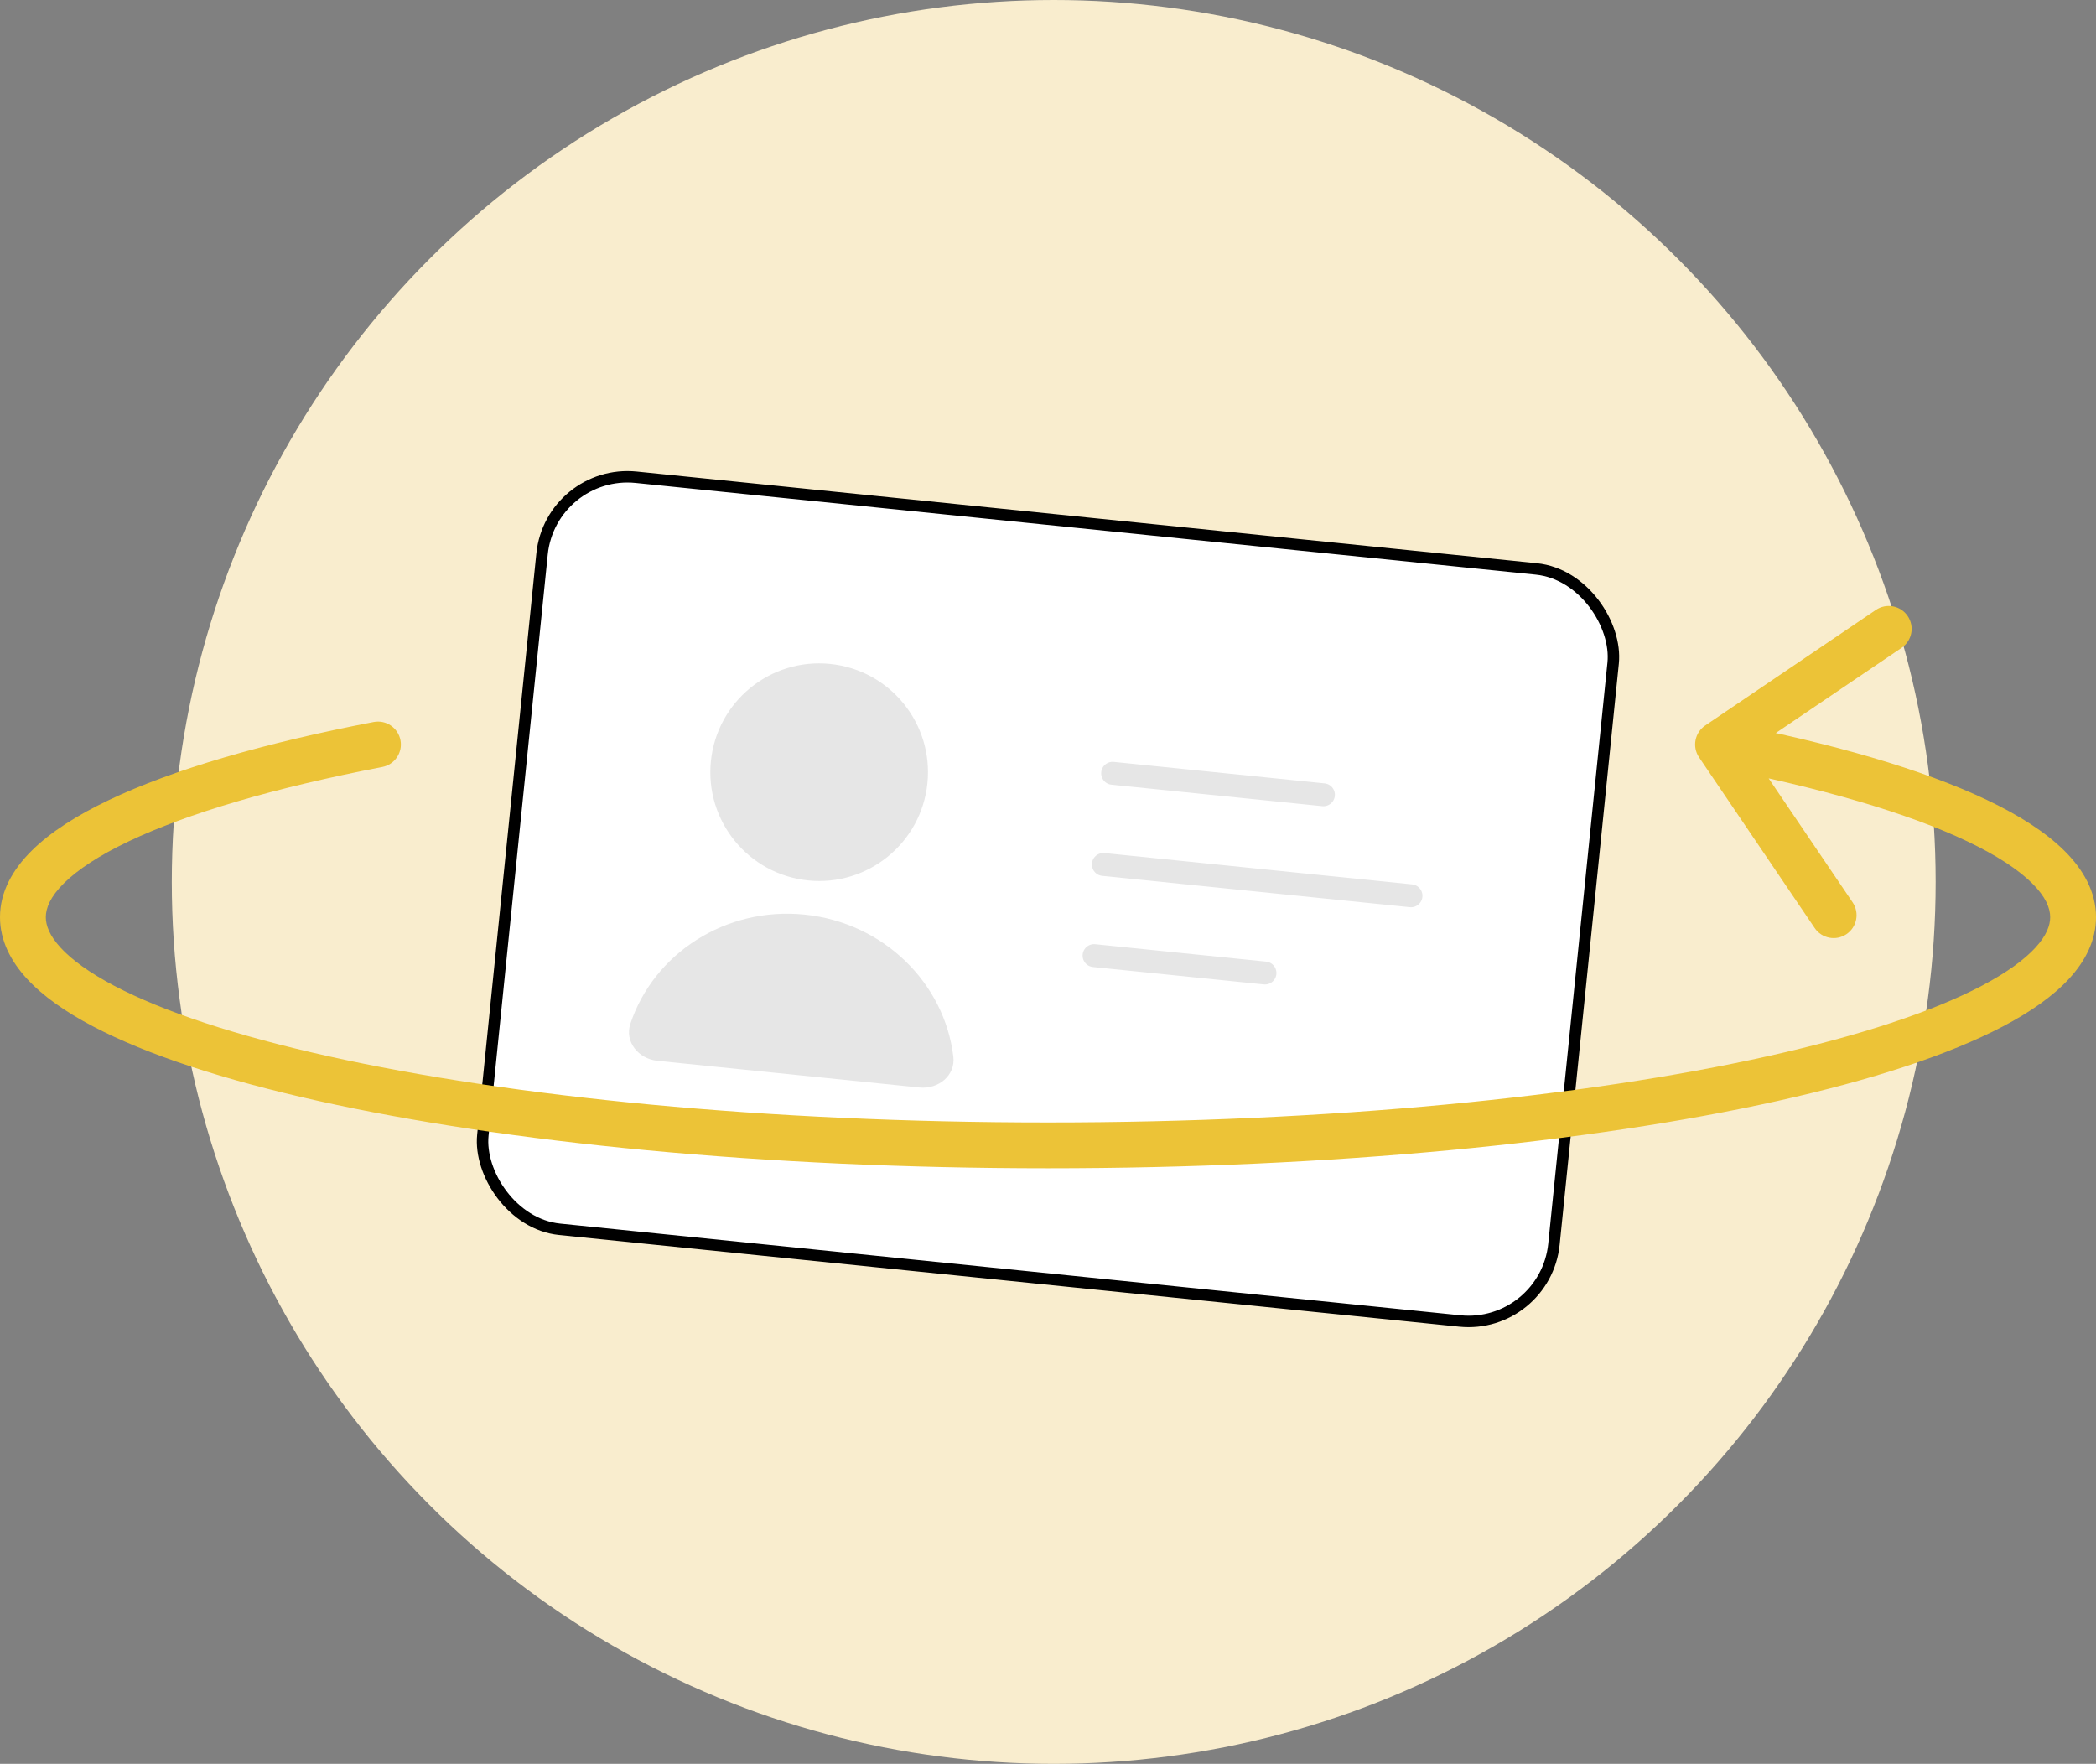 <svg width="183" height="154" viewBox="0 0 183 154" fill="none" xmlns="http://www.w3.org/2000/svg">
<rect x="0" y="0" width="183" height="154" fill="#808080" stroke="none"/>
<circle cx="92" cy="77" r="77" fill="#F9EDCE"/>
<rect x="48.086" y="40.907" width="94" height="66" rx="7.5" transform="rotate(5.816 48.086 40.907)" fill="white" stroke="black"/>
<circle cx="71.52" cy="67.418" r="9.5" transform="rotate(5.816 71.52 67.418)" fill="#E6E6E6"/>
<path d="M70.253 79.854C63.339 79.15 57.082 83.258 55.038 89.384C54.513 90.956 55.745 92.448 57.394 92.616L80.275 94.947C81.924 95.115 83.432 93.902 83.235 92.257C82.468 85.844 77.168 80.558 70.253 79.854Z" fill="#E6E6E6"/>
<path d="M97.142 67.515L115.547 69.39" stroke="#E6E6E6" stroke-width="2" stroke-linecap="round" stroke-linejoin="round"/>
<path d="M96.332 75.474L123.193 78.21" stroke="#E6E6E6" stroke-width="2" stroke-linecap="round" stroke-linejoin="round"/>
<path d="M95.521 83.433L110.444 84.953" stroke="#E6E6E6" stroke-width="2" stroke-linecap="round" stroke-linejoin="round"/>
<path d="M148.878 63.344C147.964 63.964 147.725 65.207 148.344 66.121L158.438 81.025C159.057 81.94 160.301 82.179 161.215 81.559C162.13 80.94 162.369 79.697 161.75 78.782L152.777 65.534L166.025 56.562C166.94 55.943 167.179 54.699 166.559 53.785C165.94 52.87 164.697 52.631 163.782 53.25L148.878 63.344ZM33.378 66.964C34.463 66.755 35.173 65.707 34.964 64.622C34.755 63.537 33.707 62.827 32.622 63.036L33.378 66.964ZM179 80.078C179 80.802 178.679 81.684 177.709 82.739C176.729 83.805 175.188 84.929 173.035 86.063C168.733 88.327 162.376 90.427 154.352 92.213C138.336 95.778 116.114 98 91.5 98V102C116.316 102 138.844 99.763 155.221 96.117C163.393 94.298 170.143 92.105 174.898 89.602C177.274 88.352 179.249 86.974 180.654 85.446C182.069 83.908 183 82.104 183 80.078H179ZM91.5 98C66.886 98 44.664 95.778 28.648 92.213C20.625 90.427 14.267 88.327 9.965 86.063C7.812 84.929 6.271 83.805 5.291 82.739C4.321 81.684 4 80.802 4 80.078H0C0 82.104 0.931 83.908 2.346 85.446C3.751 86.974 5.726 88.352 8.102 89.602C12.857 92.105 19.607 94.298 27.779 96.117C44.156 99.763 66.684 102 91.5 102V98ZM149.622 66.964C159.043 68.777 166.604 71.001 171.76 73.455C174.343 74.685 176.217 75.924 177.418 77.114C178.615 78.3 179 79.287 179 80.078H183C183 77.856 181.884 75.909 180.234 74.274C178.589 72.643 176.273 71.174 173.479 69.844C167.882 67.179 159.943 64.876 150.378 63.036L149.622 66.964ZM4 80.078C4 79.287 4.385 78.3 5.582 77.114C6.783 75.924 8.657 74.685 11.24 73.455C16.396 71.001 23.957 68.777 33.378 66.964L32.622 63.036C23.057 64.876 15.118 67.179 9.521 69.844C6.726 71.174 4.411 72.643 2.766 74.274C1.116 75.909 0 77.856 0 80.078H4Z" fill="#ECC337"/>
</svg>
